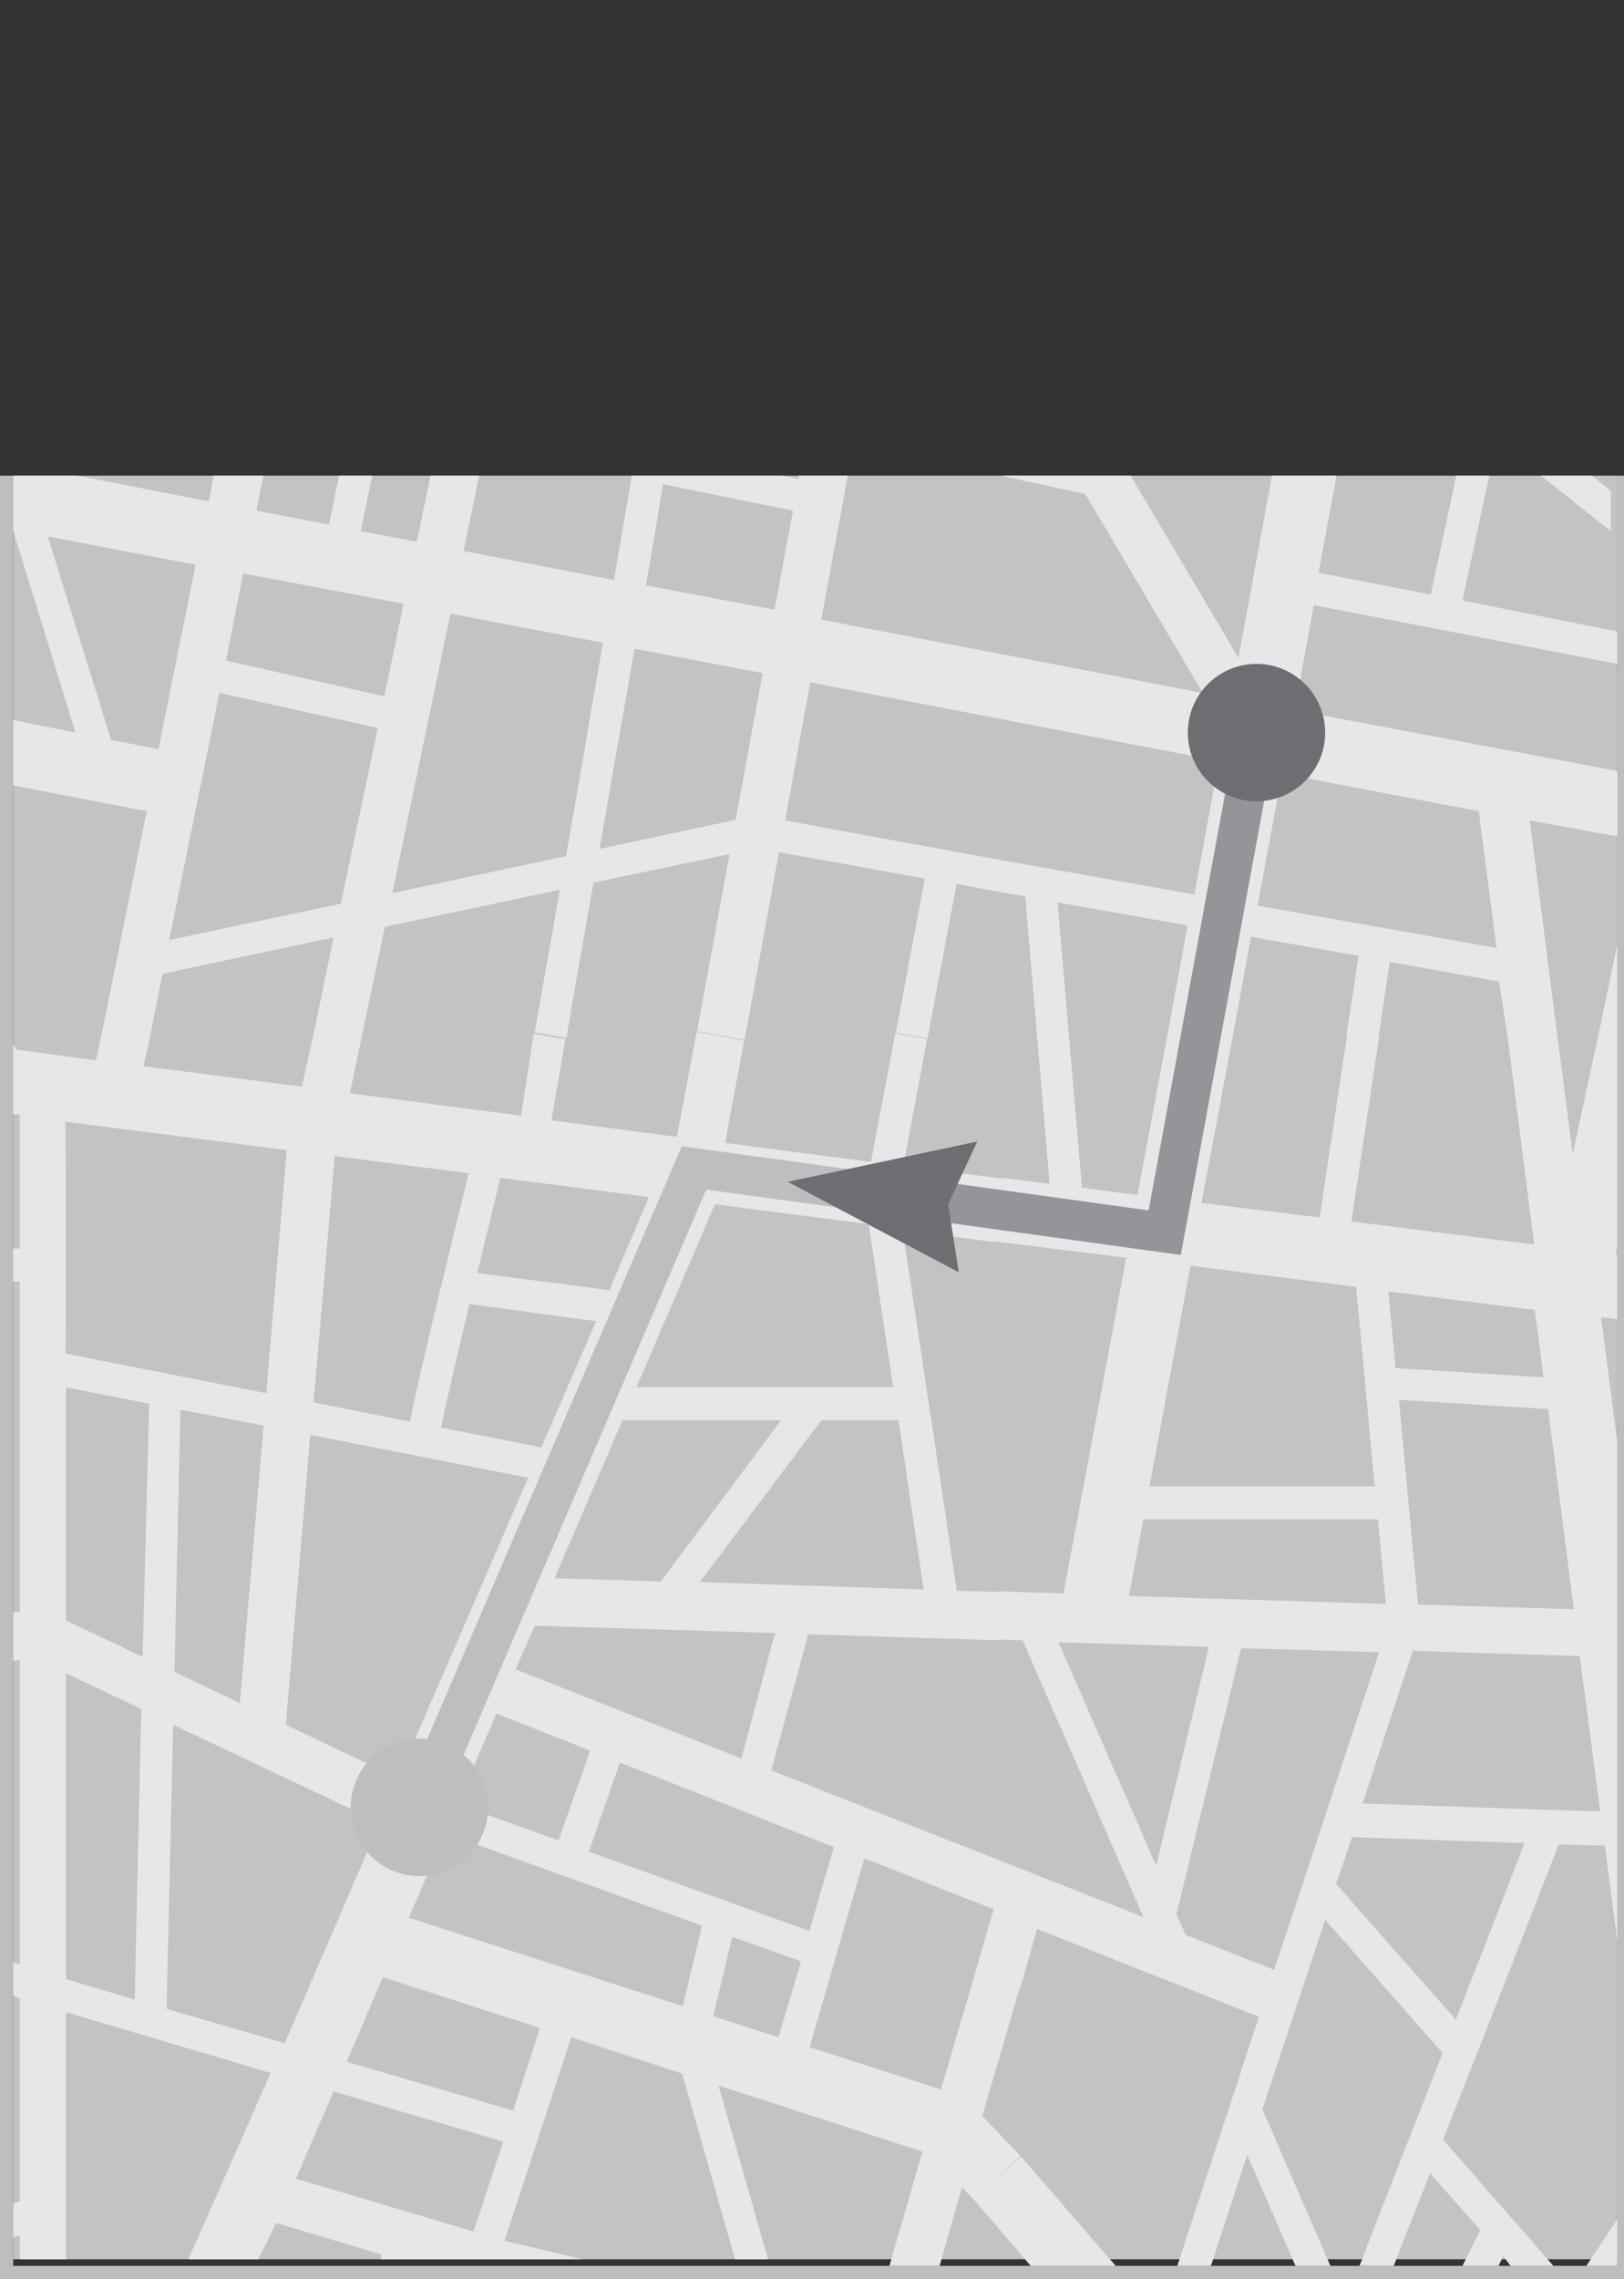 <svg xmlns="http://www.w3.org/2000/svg" xmlns:xlink="http://www.w3.org/1999/xlink" viewBox="0 0 246 345"><rect x="0" y="0" width="246" height="345" fill="#333333" stroke="none"/><defs><style>.cls-1,.cls-6,.cls-8,.cls-9{fill:none;}.cls-2{clip-path:url(#clip-path);}.cls-3{fill:#f1f2f2;opacity:0.75;isolation:isolate;}.cls-4{fill:#e6e7e8;}.cls-5{fill:#fff;stroke:#e6e7e8;}.cls-5,.cls-8,.cls-9{stroke-miterlimit:10;}.cls-6{stroke:#a6a8ab;stroke-linejoin:round;stroke-width:2px;}.cls-6,.cls-9{stroke-linecap:round;}.cls-7{fill:#bcbec0;}.cls-8{stroke:#bcbec0;}.cls-8,.cls-9{stroke-width:6px;}.cls-9{stroke:#939598;}.cls-10{fill:#6d6e71;}</style><clipPath id="clip-path" transform="translate(-19)"><rect class="cls-1" y="72" width="288" height="288"/></clipPath></defs><title>Asset 2</title><g id="Layer_2" data-name="Layer 2"><g id="Layer_1-2" data-name="Layer 1"><g class="cls-2"><g id="Maps_:_Navigation_7" data-name="Maps : Navigation 7"><rect class="cls-3" x="2" y="1" width="243" height="341"/><polygon class="cls-4" points="240.3 343 245 343 245 335.9 240.3 343"/><polygon class="cls-4" points="2 31.5 8.9 1 2 1 2 31.5"/><path class="cls-4" d="M20,39.8l36.33,7.4-3.2,16L20,57.2v4.9l32.13,5.8-1.5,8L21,70.1V80l-.07.1,9.5,30.8L21,109v9.9l20.23,3.9-6.7,33.1-1,4.6-12.1-1.6L20,156.3v12.3l2,.1V189H20v5h2v50l-1,.1v7.3l1-.1v46.1l-1-.4v5.1l1,.4v30.7l-1,.4v5.1l1-.4V342h7V304.6l31,9.2L47.53,342h10.6l2.7-5.5,16,4.8c-.1.5-.2.9-.3.7h30.7l-11.8-2.8,10.1-30.8,16.8,5.5,8,28.1h5l-7.5-26.3,30.9,10-5,17.3h7.6l3.4-11.9,1.8,1.9,8.6,10H188l-14.3-16.5-3.6,3.2,3.5-3.3-5.8-6.1,5.7-19.5-4.7-1.4,4.8,1.4,2.5-8.8,33.6,13.3L197.33,343h5.1l5.5-16.8,7.3,16.8h5.3l-10.3-23.7,9.5-28.7,17.8,20.2c-4,10.1-8.4,21.4-12.6,32.2h5.2c1.8-4.7,3.6-9.3,5.5-14l7.6,8.6-2.7,5.4H246l.7-1.5,1.1,1.5h6.5l-16.7-19.1c4.4-11.2,8.7-22.1,12-30.6,1.9-4.8,3.4-8.7,4.5-11.5.4-1,.7-1.9,1-2.6l7,.2L264,294V218.4l-2.47-19,2.47.3V190h-.27l.27-1.3V142.9l-2.67,12.8h0l-4.1,19-2.4-18.5h0l-4.1-32L265,126.8v-9.9l-49.87-9.4L218,91.6l46,8.9V95.6l-23.47-4.7,5.2-24.2L263,80.4V74.3L246.83,61.4l5.3-24.8L264,40.2V32.6l-10.37-3.1,3.9-18L264,18.7V4l-2.57-3h-12.9l5,6L249,28.1,213,17l12.8-16H216l.3.5-10.7,13.2-11-3.4L198.83,1h-5.3l-3.6,8.9-16.3-5,1.2-3.9h-5.1L169,3.6,159.73,1h-31.1l23.3,5.9-5.5,29.8-8.2-1.8L124.83,2h-5.2l12.9,31.5-31.4-7.1L106.43,1H99l-2.5,12c-5.7-.5-17.4-1.7-25.3-2.3L73.13,2h-7.4l-1.9,8.3a41.65,41.65,0,0,0-9.3,1.1L56.33,1h-4.9l-2.2,12.2c-7.4,3-14.7,9.2-17.3,21.5L20,32.4Zm35.83,47,24.3,4.6-2.9,14-24-5.4Zm147.8,28.4-3.7,20.2-29.3-5.2h0l-32.7-6,3.8-20.9,27.6,5.3h0ZM193.13,225l6.2-33.4,25.1,3.2,2.8,30.2Zm34.6,5,1.2,12.8L190,241.6l2.2-11.6ZM136.33,92.3l-19.5-3.7c1-5.5,1.8-10.6,2.6-15.3l19.7,4Zm-1.8,9.6-4.1,22.2-20.6,4.4c1.9-11.1,3.7-21.2,5.3-30.3Zm-29.8,27.7-26.3,5.6,8.8-42.3,23.1,4.4C108.63,107.1,106.83,117.8,104.73,129.6ZM82.13,82l-8.5-1.6,5.9-28.3L88,53.9Zm-29.9,22.9,24,5.3-5.6,26.6-26,5.5ZM99,223.7l-19.7,45.5-17-8.1L66,217.2Zm-4.8,35.7,14.2,5.6-4.8,13.6-15.3-5.5Zm18.7,7.4,32.4,12.8-3.7,12.7-33.4-12Zm-15.8-14.1,2.9-6.6,36.4,1.1-5.1,19Zm5.9-13.8,10.3-23.9h24l-18.2,24.4Zm22,.6,18.4-24.5h11.7c1.5,10.1,3,20,3.8,25.6Zm-9.6-29.5,11.9-27.7,23.3,3c.8,5.4,2.2,14.8,3.7,24.7Zm-4.1-14.7-20-2.6c1.2-4.9,2.4-9.9,3.5-14.4l22.5,2.9Zm-2,4.7L101,219.1l-15.2-3c.7-3.4,2.4-10.6,4.3-18.7Zm-28.2,15.2-14.6-2.9,3.2-37.3L90,177.6C84.33,200.7,81.93,210.7,81.13,215.2ZM35.83,112l-9.6-30.8,22.4,4.3L43,113.4Zm5.8,45.4,2-10,25.9-5.5-2.9,14h0l-1.9,8.6-24-3.1.9-4-3.7-.7Zm-12.7,12.4,33.5,4.3-3.1,36.8-30.4-6C29,189.1,28.93,176.5,28.93,169.8Zm30,46-3.6,42-9.9-4.7.9-39.7ZM39.4,302.7,29,299.6V253.3l11.4,5.4Zm1.2-51.9L29,245.3V210l12.6,2.5Zm3.63,53.3,1-43,31.3,14.8-14.4,33.4Zm46.5,33.7-26.9-8,5.7-13.2,25.7,7.6Zm6-18.3-25.2-7.4L77,299.3l23.8,7.7Zm25.7-15.8-41.5-13.4,5.5-12.8,38.9,14Zm14.5,4.7-9.9-3.2,2.9-12,10.4,3.7Zm29.8-9.8h0l-5.2,17.7-19.9-6.4,8.3-28.6,19,7.5h0l.6.2Zm4.9-16.5h0L135.83,268l5.6-20.6,28.7.9.2-7.3-6.4-.2c-2.2-14.9-6.4-42.7-8.2-54.6l13.8,1.8,1.2-9.6-14.9-1.9,3.6-19.2-4.8-.9-3.7,19.5-22.1-2.9,2.9-15.5-7.2-1.3-3,15.9-19-2.5,2.1-12.3-4.8-.8-1.9,12.4L72,165.5l1.7-8.1-3.8-.8,3.8.8,3.6-17.1,26.5-5.6c-1.2,6.9-2.5,14.1-3.8,21.6l4.8.8c1.4-8.3,2.8-16.1,4.1-23.5l20.6-4.3-4.9,26.8,7.2,1.3L137,129l22.1,4-4.4,23.3,4.8.9,4.4-23.4,5.8,1.1.4-2.4-.4,2.4,4.6.8,1.8,21.2,4.8-.4-1.7-19.9,19.7,3.5L196,155.8h0l-4.7,25.1-8.4-1.1-2-23.3-4.8.4,1.9,22.3-7.3-.9-1.2,9.6,20.1,2.5-9.5,50.8-9.8-.3-.2,7.3,3.8.1,18.3,41.9Zm7.7-33.5,22.8.7-8,33.1ZM216,286.2h0l-4,12-13.4-5.3-1.4-3.1,9.8-40.3,20.9.6Zm23.5,19.5-18.1-20.5,2.4-7.1,26.1.9C248.13,283.8,244.23,293.7,239.53,305.7Zm21.9-31.5-7-.2h-.1l-28.9-1,7.6-23.1,25.3.8Zm-4-30.6-23.6-.7-2.9-31,22.6,1.4Zm-4.6-35.1-22.4-1.4-1.1-11.6,22.2,2.8Zm-5.4-51.3h0l4,31.2-27.7-3.5,4.2-27.9-4.8-.7-4.2,28L201,182.1l4.6-24.5-3.6-.7,3.6.7,2.9-15.8,16.3,2.9L223,156.4l4.8.7,1.7-11.5,16.6,3ZM243,122.8l2.7,20.7-36.2-6.4,3.7-20Zm4.5-87.6L235.73,90l-17-3.3,10.6-57.1Zm-39.4-12.1L220,26.8l-13.4,72.8-25.5-43.1ZM159,8.6l10.2,2.5,31.4,9.7-23.5,29-3.8-6.4-15.7-26.9Zm-3.4,18.8L167.13,47l3.1-1.8-3.1,1.9,13,22-9.4-2-21.5-4.6Zm-7.3,39.8,21.4,4.6,13.7,3,17.8,30.1-30.1-5.8h0l-27.7-5.3Zm-2.7-25.7-5.7,31-19.7-4c2.8-16.3,4.6-26.8,5.3-31.5Zm-45.5-10.2,20.7,4.7c-1,5.9-4,23.9-8.8,51.8l-22.8-4.4ZM70.23,15.7c7.6.6,19.2,1.7,25.3,2.3l-6,28.6L65,41.5ZM74.73,51l-5.9,28.4-11-2.1,5.8-28.6ZM62.83,15.4l-5,24.7-21.1-4.4C40.33,18.8,53.93,15.6,62.83,15.4Z" transform="translate(-19)"/><path class="cls-4" d="M264,44.9v0Z" transform="translate(-19)"/><rect class="cls-5" x="16.5" y="16.5" width="213" height="40"/><circle class="cls-6" cx="33.63" cy="34.9" r="7"/><line class="cls-6" x1="38.63" y1="39.9" x2="43.23" y2="44.5"/><circle class="cls-7" cx="63.53" cy="273.6" r="10.4"/><polyline class="cls-8" points="63.53 273.6 105.13 176.8 176.43 186.6 190.33 110.9"/><polyline class="cls-9" points="143.93 182.1 176.43 186.6 190.33 110.9"/><polygon class="cls-10" points="145.23 192.6 119.33 178.9 148.03 172.8 143.63 182.3 145.23 192.6"/><circle class="cls-10" cx="190.33" cy="110.9" r="10.4"/><path class="cls-7" d="M264,1V343H21V1H264m1-1H19V345H265V0Z" transform="translate(-19)"/></g></g></g></g></svg>